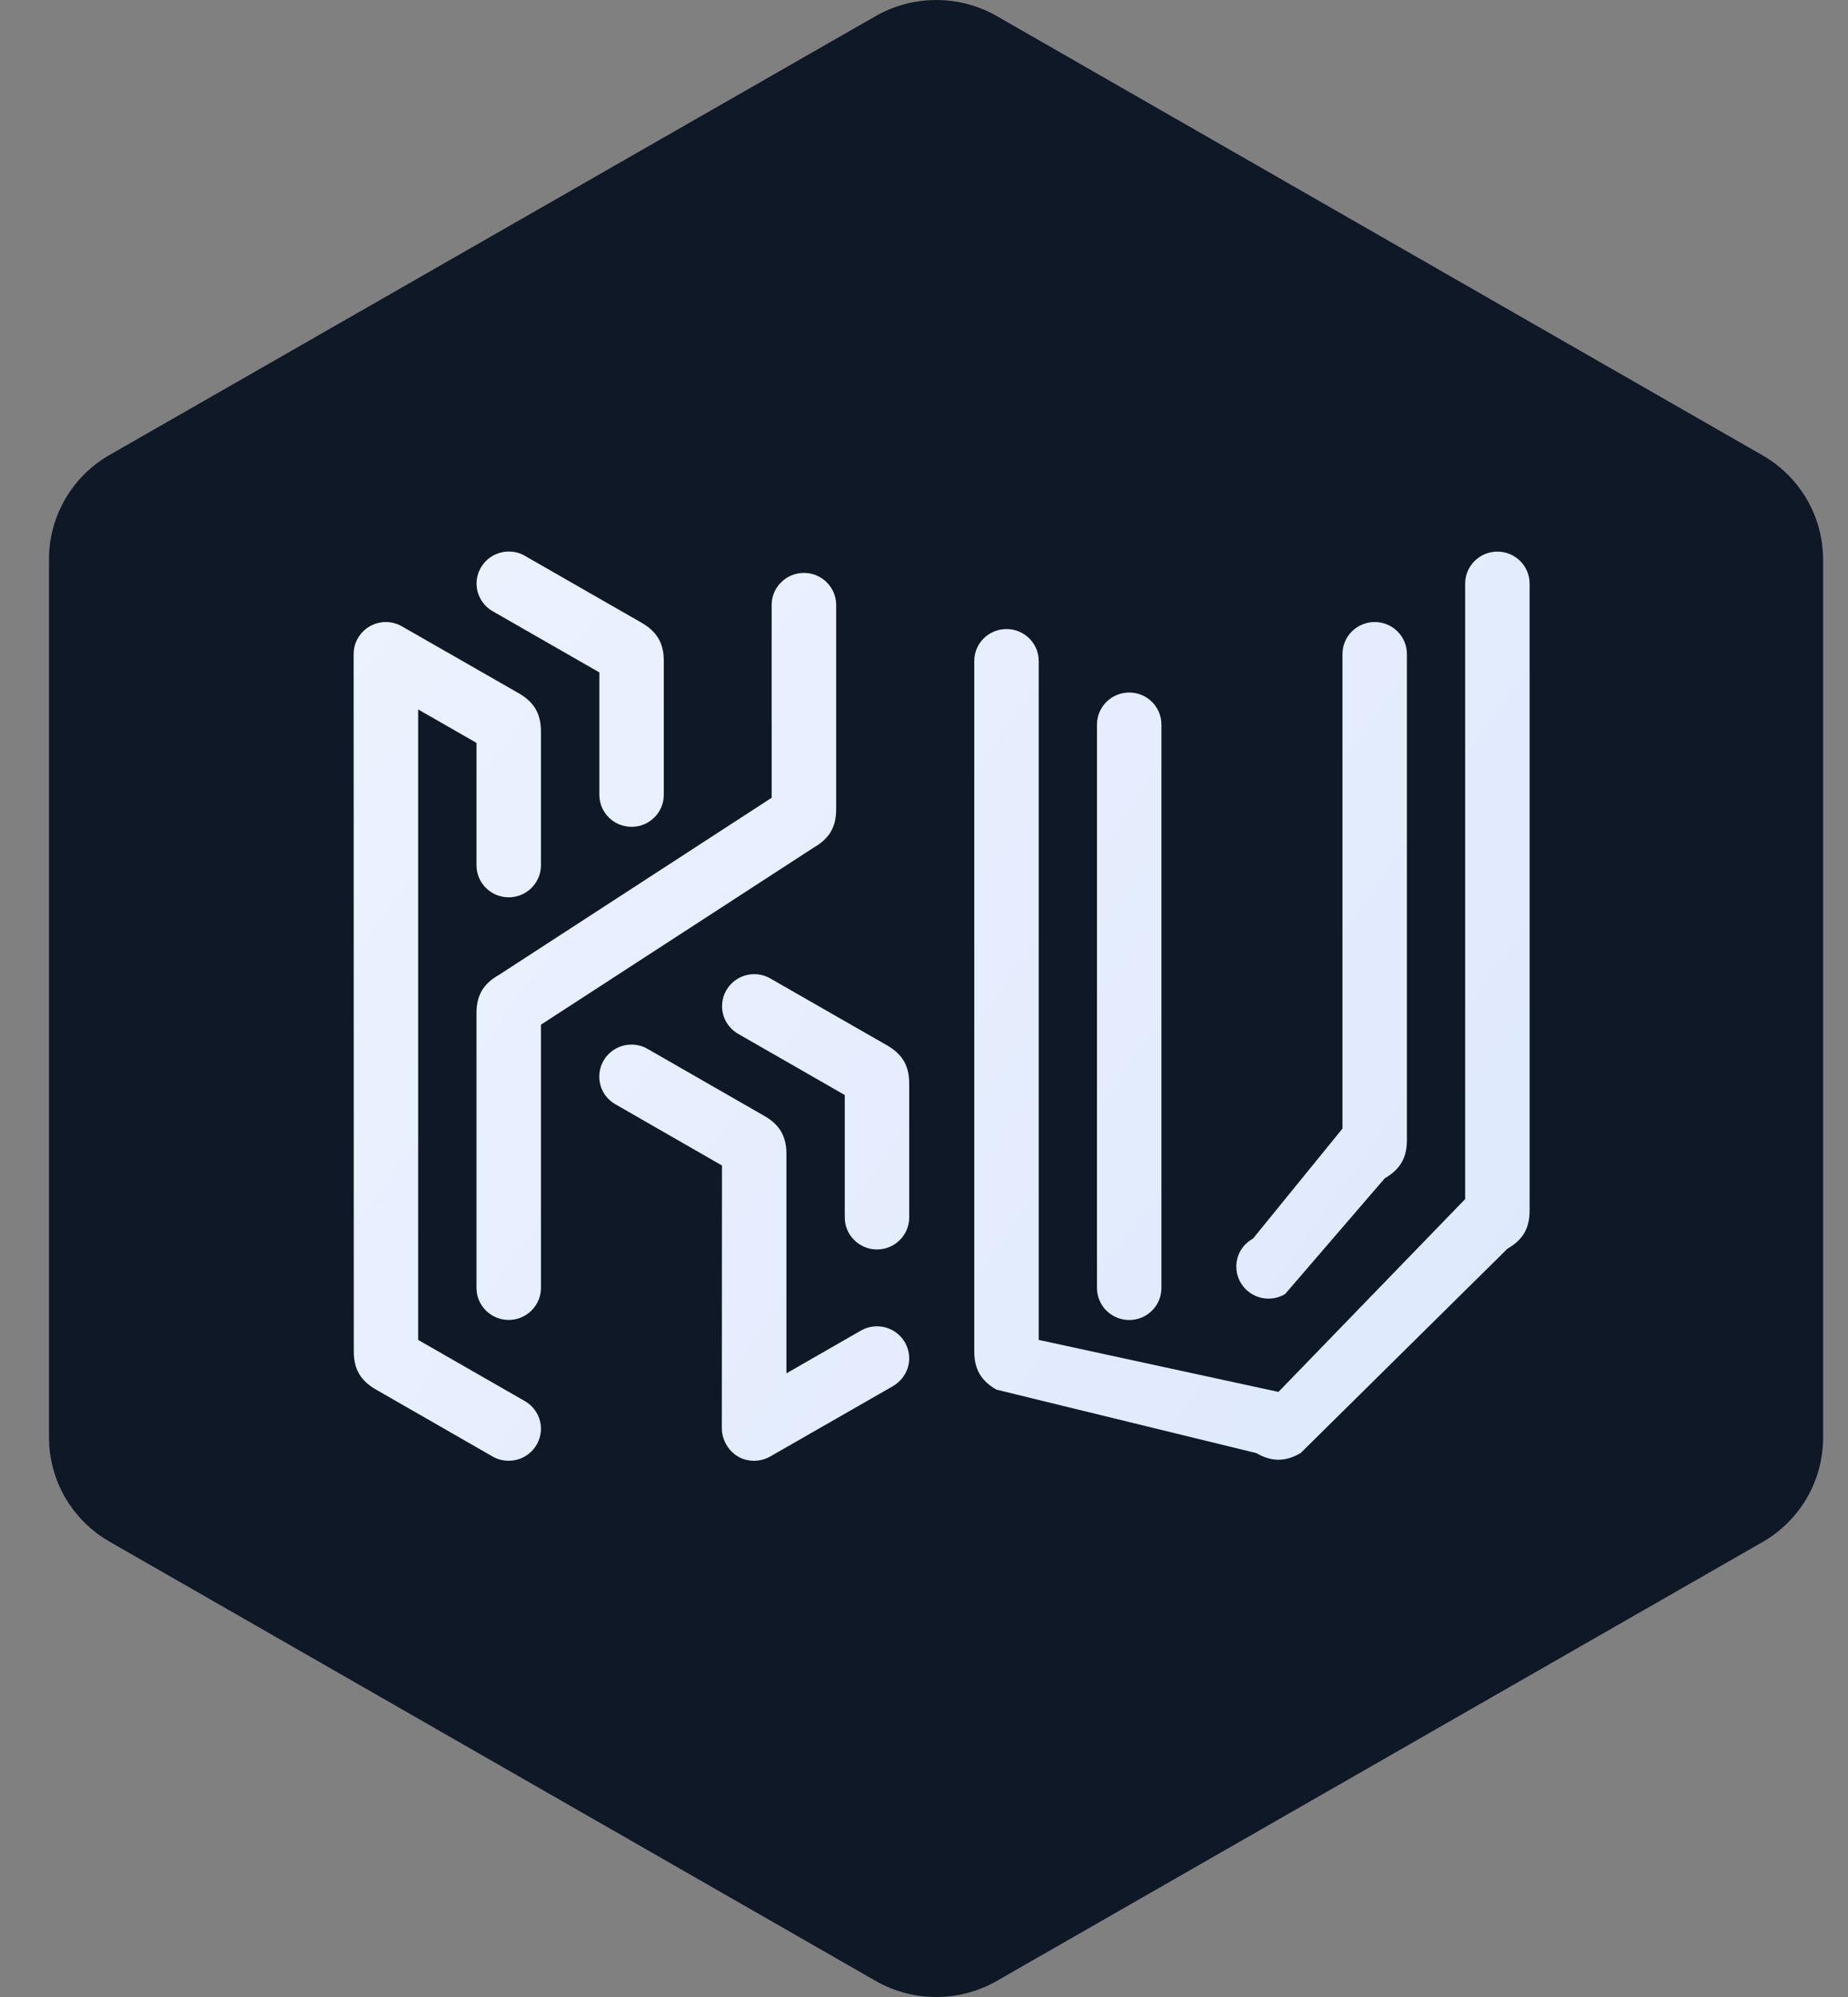 <svg width="25" height="27" viewBox="0 0 25 27" fill="none" xmlns="http://www.w3.org/2000/svg">
<rect x="0" y="0" width="25" height="27" fill="#808080" stroke="none"/>
<g id="icon">
<g id="SvgjsG20933">
<path id="Vector" d="M11.845 26.782L1.481 20.843C1.232 20.7 1.026 20.495 0.882 20.248C0.739 20.001 0.663 19.721 0.663 19.436V7.564C0.662 7.278 0.738 6.997 0.881 6.749C1.025 6.501 1.231 6.295 1.481 6.152L11.845 0.218C12.095 0.075 12.377 0 12.665 0C12.953 0 13.236 0.075 13.486 0.218L23.845 6.157C24.094 6.3 24.301 6.506 24.445 6.754C24.588 7.002 24.663 7.283 24.663 7.568V19.436C24.663 19.722 24.588 20.003 24.445 20.251C24.301 20.499 24.094 20.705 23.845 20.848L13.486 26.782C13.236 26.925 12.953 27 12.665 27C12.377 27 12.095 26.925 11.845 26.782Z" fill="#0E1826"/>
</g>
<g id="SvgjsG20934">
<path id="Vector_2" fill-rule="evenodd" clip-rule="evenodd" d="M6.446 17.413C6.446 17.652 6.641 17.846 6.882 17.846C7.122 17.846 7.318 17.652 7.318 17.413V13.854L11.012 11.457C11.22 11.338 11.312 11.18 11.312 10.941V8.179C11.312 7.94 11.116 7.746 10.876 7.746C10.635 7.746 10.439 7.94 10.439 8.179V10.786L6.745 13.184C6.537 13.302 6.446 13.459 6.446 13.698V17.413ZM6.658 19.689C6.724 19.728 6.8 19.75 6.882 19.75C7.122 19.75 7.318 19.556 7.318 19.317C7.318 19.155 7.227 19.013 7.093 18.939L5.657 18.116V9.592L6.446 10.044V11.699C6.446 11.938 6.641 12.132 6.882 12.132C7.122 12.132 7.318 11.938 7.318 11.699V9.889C7.318 9.65 7.226 9.493 7.018 9.373L5.433 8.466C5.365 8.428 5.292 8.41 5.22 8.41C4.977 8.41 4.784 8.607 4.784 8.841L4.786 18.271C4.786 18.51 4.878 18.668 5.086 18.787L6.658 19.689ZM9.765 19.316C9.765 19.499 9.913 19.75 10.201 19.75C10.278 19.75 10.353 19.73 10.42 19.692L12.075 18.744C12.208 18.667 12.3 18.528 12.3 18.365C12.3 18.126 12.104 17.932 11.864 17.932C11.782 17.932 11.705 17.955 11.639 17.994L10.639 18.568V15.602C10.639 15.364 10.548 15.206 10.339 15.087L8.767 14.185C8.702 14.146 8.625 14.123 8.543 14.123C8.302 14.123 8.107 14.317 8.107 14.556C8.107 14.719 8.198 14.861 8.332 14.934L9.767 15.758L9.765 19.316ZM11.428 16.46C11.428 16.699 11.624 16.893 11.864 16.893C12.105 16.893 12.3 16.699 12.3 16.46V14.65C12.3 14.411 12.209 14.254 12.001 14.134L10.428 13.233C10.363 13.194 10.286 13.171 10.204 13.171C9.963 13.171 9.768 13.365 9.768 13.604C9.768 13.767 9.859 13.908 9.993 13.982L11.428 14.805V16.46ZM8.108 10.746C8.108 10.985 8.303 11.179 8.544 11.179C8.785 11.179 8.98 10.985 8.98 10.746V8.936C8.98 8.697 8.888 8.54 8.68 8.42L7.108 7.519C7.042 7.479 6.965 7.457 6.883 7.457C6.643 7.457 6.447 7.651 6.447 7.89C6.447 8.052 6.538 8.194 6.672 8.268L8.108 9.091V10.746ZM17.295 19.736C17.393 19.736 17.491 19.706 17.595 19.646L20.393 16.883C20.602 16.763 20.693 16.606 20.693 16.367V7.891C20.693 7.652 20.498 7.458 20.257 7.458C20.016 7.458 19.821 7.652 19.821 7.891V16.212L17.295 18.819L14.052 18.116V9.093L14.052 8.937C14.052 8.698 13.857 8.505 13.616 8.505C13.375 8.505 13.18 8.698 13.18 8.937V18.272C13.18 18.511 13.271 18.668 13.479 18.788L16.995 19.646C17.099 19.706 17.197 19.736 17.295 19.736ZM14.84 17.414C14.84 17.653 15.036 17.847 15.276 17.847C15.517 17.847 15.712 17.653 15.712 17.414V9.796C15.712 9.557 15.517 9.363 15.276 9.363C15.036 9.363 14.84 9.557 14.84 9.796V17.414ZM16.725 17.125C16.725 17.364 16.92 17.558 17.161 17.558C17.243 17.558 17.32 17.535 17.385 17.496L18.733 15.931C18.941 15.811 19.033 15.654 19.033 15.415V8.843C19.033 8.604 18.838 8.41 18.597 8.41C18.356 8.41 18.161 8.604 18.161 8.843V15.259L16.95 16.747C16.815 16.82 16.725 16.962 16.725 17.125Z" fill="url(#paint0_linear_25_1006)"/>
</g>
</g>
<defs>
<linearGradient id="paint0_linear_25_1006" x1="4.784" y1="7.457" x2="22.05" y2="19.678" gradientUnits="userSpaceOnUse">
<stop stop-color="#EDF2FE"/>
<stop offset="1" stop-color="#DDE8FD"/>
</linearGradient>
</defs>
</svg>

